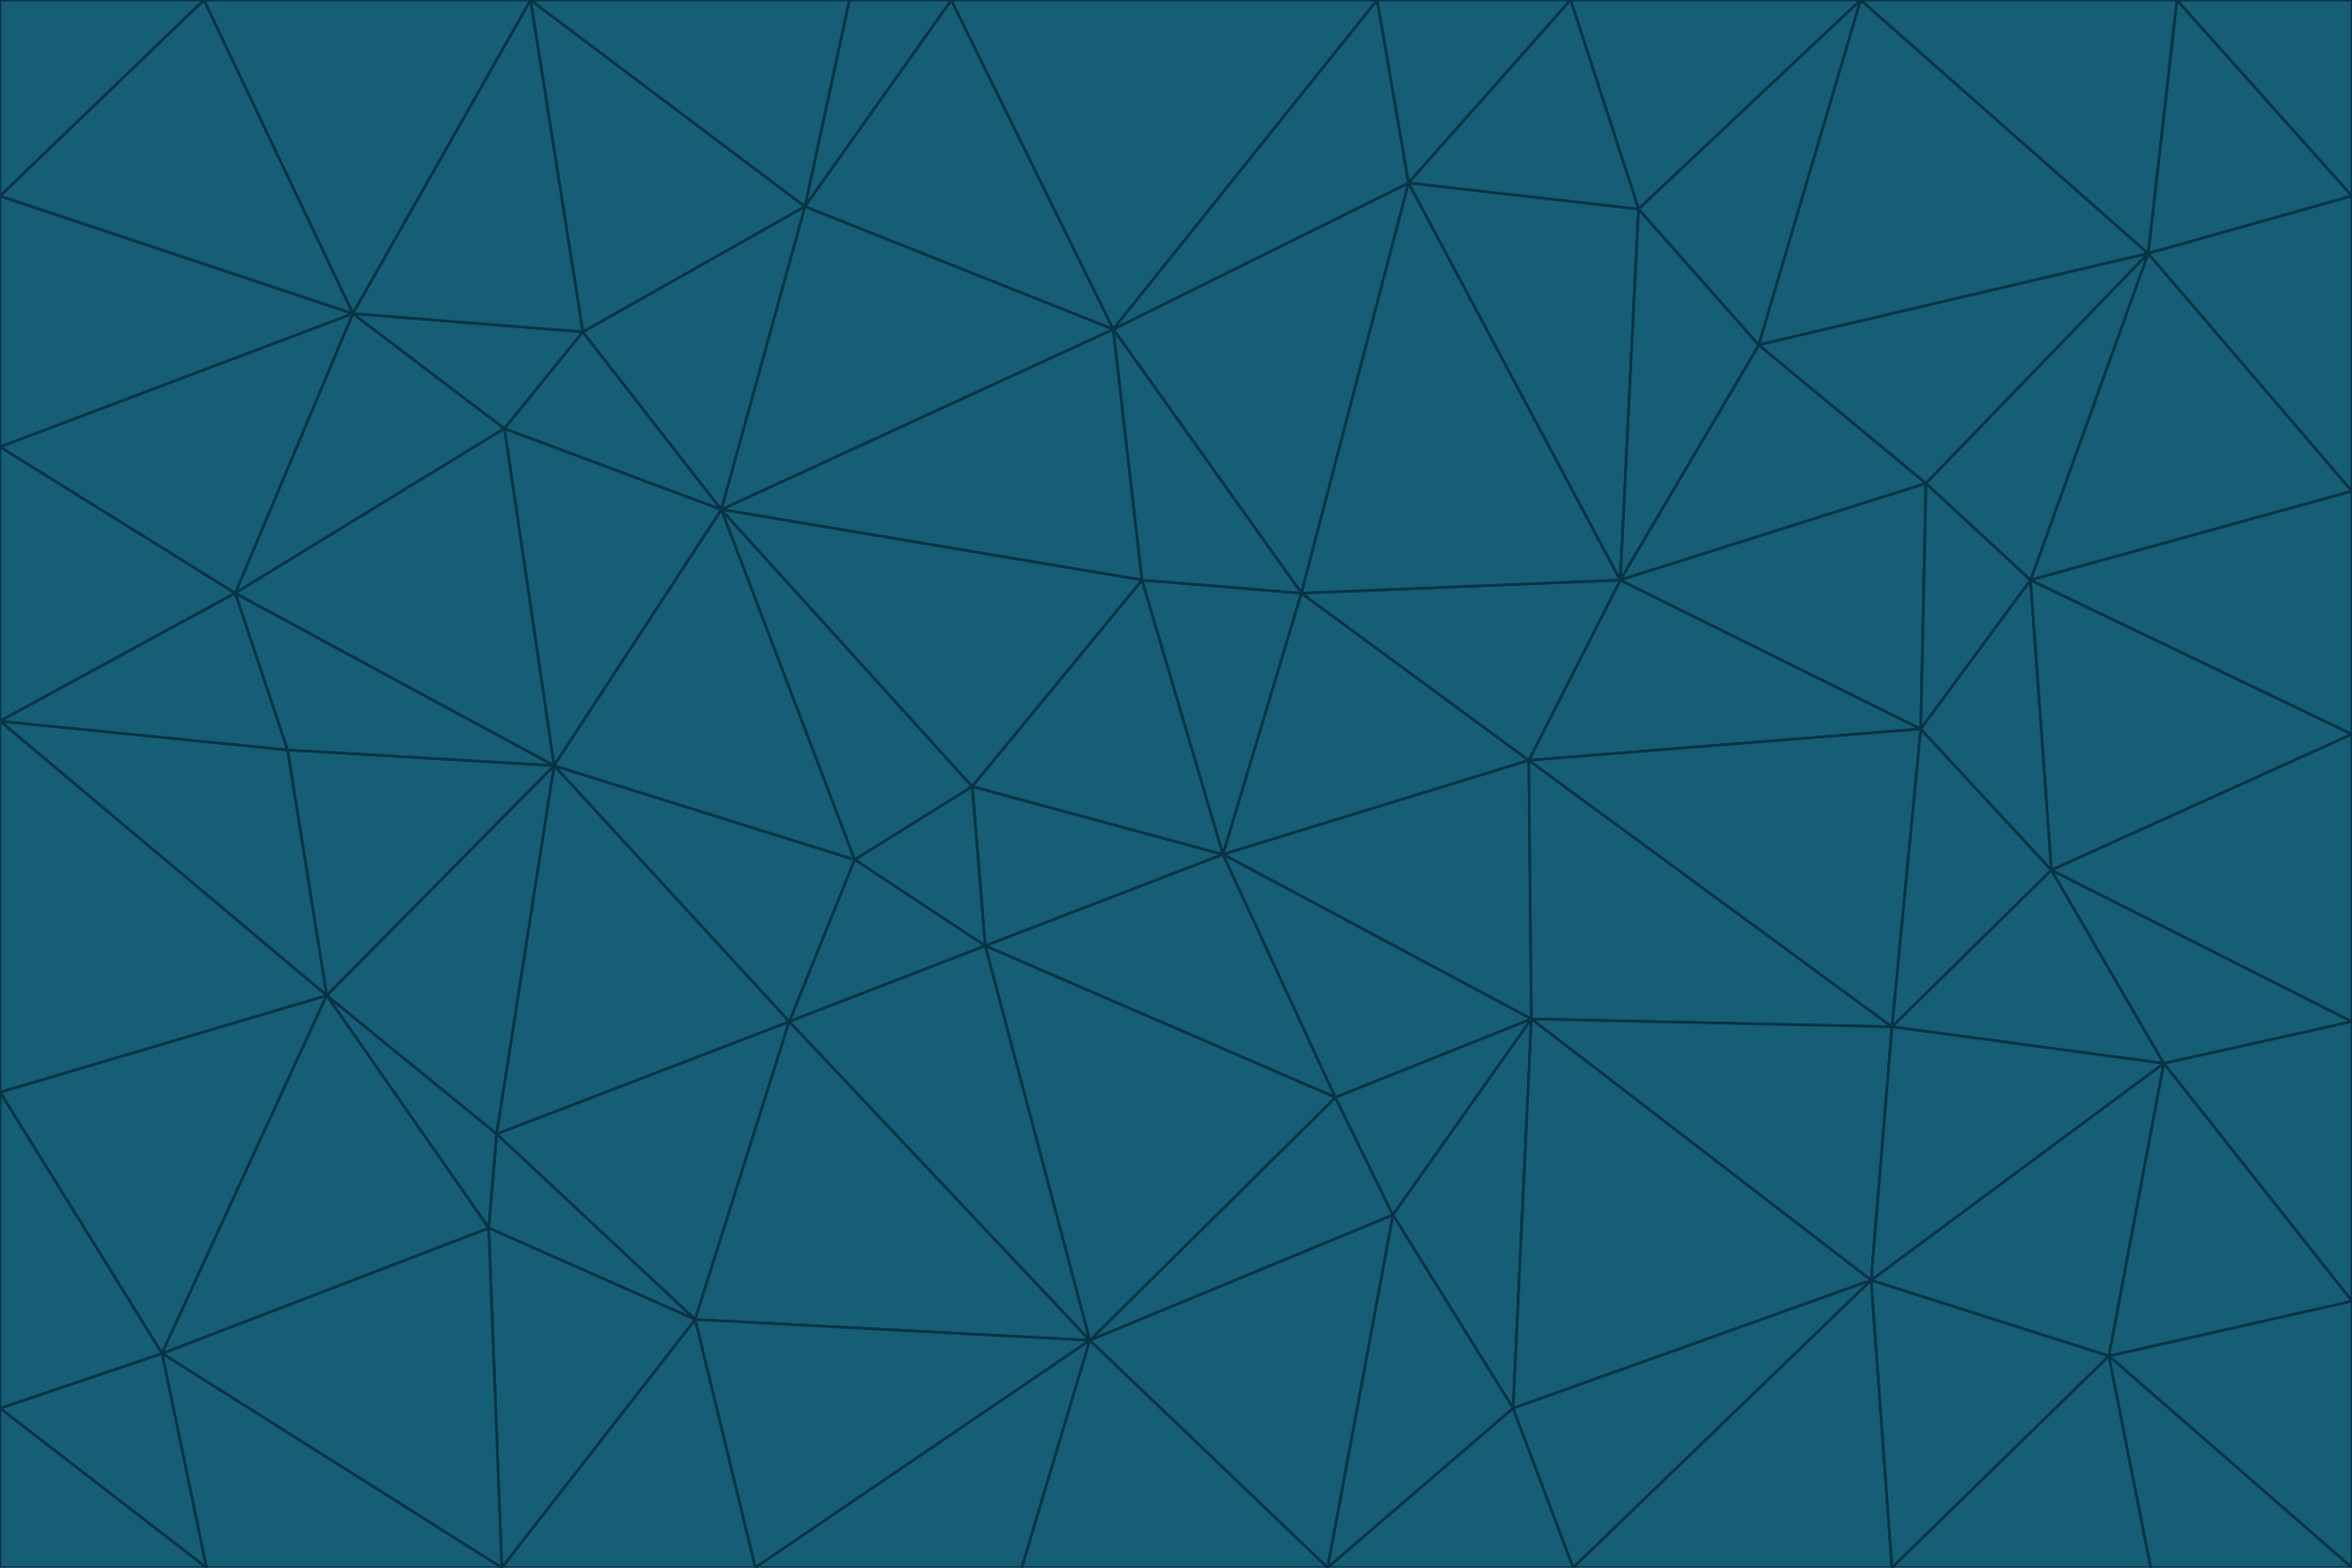 <svg id="visual" viewBox="0 0 900 600" width="900" height="600" xmlns="http://www.w3.org/2000/svg" xmlns:xlink="http://www.w3.org/1999/xlink" version="1.1"><g stroke-width="1" stroke-linejoin="bevel"><path d="M468 327L372 301L377 362Z" fill="#155e75" stroke="#083344"></path><path d="M372 301L327 329L377 362Z" fill="#155e75" stroke="#083344"></path><path d="M468 327L437 222L372 301Z" fill="#155e75" stroke="#083344"></path><path d="M372 301L276 195L327 329Z" fill="#155e75" stroke="#083344"></path><path d="M468 327L498 227L437 222Z" fill="#155e75" stroke="#083344"></path><path d="M327 329L302 391L377 362Z" fill="#155e75" stroke="#083344"></path><path d="M377 362L511 420L468 327Z" fill="#155e75" stroke="#083344"></path><path d="M533 465L511 420L417 513Z" fill="#155e75" stroke="#083344"></path><path d="M468 327L585 291L498 227Z" fill="#155e75" stroke="#083344"></path><path d="M586 390L585 291L468 327Z" fill="#155e75" stroke="#083344"></path><path d="M417 513L511 420L377 362Z" fill="#155e75" stroke="#083344"></path><path d="M511 420L586 390L468 327Z" fill="#155e75" stroke="#083344"></path><path d="M533 465L586 390L511 420Z" fill="#155e75" stroke="#083344"></path><path d="M302 391L417 513L377 362Z" fill="#155e75" stroke="#083344"></path><path d="M426 126L276 195L437 222Z" fill="#155e75" stroke="#083344"></path><path d="M437 222L276 195L372 301Z" fill="#155e75" stroke="#083344"></path><path d="M327 329L212 293L302 391Z" fill="#155e75" stroke="#083344"></path><path d="M539 70L426 126L498 227Z" fill="#155e75" stroke="#083344"></path><path d="M498 227L426 126L437 222Z" fill="#155e75" stroke="#083344"></path><path d="M276 195L212 293L327 329Z" fill="#155e75" stroke="#083344"></path><path d="M735 279L620 222L585 291Z" fill="#155e75" stroke="#083344"></path><path d="M585 291L620 222L498 227Z" fill="#155e75" stroke="#083344"></path><path d="M190 434L266 505L302 391Z" fill="#155e75" stroke="#083344"></path><path d="M302 391L266 505L417 513Z" fill="#155e75" stroke="#083344"></path><path d="M212 293L190 434L302 391Z" fill="#155e75" stroke="#083344"></path><path d="M533 465L579 539L586 390Z" fill="#155e75" stroke="#083344"></path><path d="M586 390L724 393L585 291Z" fill="#155e75" stroke="#083344"></path><path d="M508 600L579 539L533 465Z" fill="#155e75" stroke="#083344"></path><path d="M508 600L533 465L417 513Z" fill="#155e75" stroke="#083344"></path><path d="M190 434L187 470L266 505Z" fill="#155e75" stroke="#083344"></path><path d="M426 126L308 79L276 195Z" fill="#155e75" stroke="#083344"></path><path d="M276 195L193 164L212 293Z" fill="#155e75" stroke="#083344"></path><path d="M289 600L417 513L266 505Z" fill="#155e75" stroke="#083344"></path><path d="M289 600L391 600L417 513Z" fill="#155e75" stroke="#083344"></path><path d="M223 127L193 164L276 195Z" fill="#155e75" stroke="#083344"></path><path d="M212 293L125 381L190 434Z" fill="#155e75" stroke="#083344"></path><path d="M190 434L125 381L187 470Z" fill="#155e75" stroke="#083344"></path><path d="M308 79L223 127L276 195Z" fill="#155e75" stroke="#083344"></path><path d="M620 222L539 70L498 227Z" fill="#155e75" stroke="#083344"></path><path d="M426 126L364 0L308 79Z" fill="#155e75" stroke="#083344"></path><path d="M391 600L508 600L417 513Z" fill="#155e75" stroke="#083344"></path><path d="M110 287L125 381L212 293Z" fill="#155e75" stroke="#083344"></path><path d="M192 600L289 600L266 505Z" fill="#155e75" stroke="#083344"></path><path d="M90 227L110 287L212 293Z" fill="#155e75" stroke="#083344"></path><path d="M716 490L724 393L586 390Z" fill="#155e75" stroke="#083344"></path><path d="M620 222L627 80L539 70Z" fill="#155e75" stroke="#083344"></path><path d="M724 393L735 279L585 291Z" fill="#155e75" stroke="#083344"></path><path d="M737 185L673 132L620 222Z" fill="#155e75" stroke="#083344"></path><path d="M673 132L627 80L620 222Z" fill="#155e75" stroke="#083344"></path><path d="M508 600L602 600L579 539Z" fill="#155e75" stroke="#083344"></path><path d="M579 539L716 490L586 390Z" fill="#155e75" stroke="#083344"></path><path d="M527 0L364 0L426 126Z" fill="#155e75" stroke="#083344"></path><path d="M308 79L203 0L223 127Z" fill="#155e75" stroke="#083344"></path><path d="M527 0L426 126L539 70Z" fill="#155e75" stroke="#083344"></path><path d="M364 0L325 0L308 79Z" fill="#155e75" stroke="#083344"></path><path d="M135 120L90 227L193 164Z" fill="#155e75" stroke="#083344"></path><path d="M602 600L716 490L579 539Z" fill="#155e75" stroke="#083344"></path><path d="M724 393L785 333L735 279Z" fill="#155e75" stroke="#083344"></path><path d="M135 120L193 164L223 127Z" fill="#155e75" stroke="#083344"></path><path d="M193 164L90 227L212 293Z" fill="#155e75" stroke="#083344"></path><path d="M0 418L62 518L125 381Z" fill="#155e75" stroke="#083344"></path><path d="M601 0L527 0L539 70Z" fill="#155e75" stroke="#083344"></path><path d="M203 0L135 120L223 127Z" fill="#155e75" stroke="#083344"></path><path d="M712 0L601 0L627 80Z" fill="#155e75" stroke="#083344"></path><path d="M735 279L737 185L620 222Z" fill="#155e75" stroke="#083344"></path><path d="M187 470L192 600L266 505Z" fill="#155e75" stroke="#083344"></path><path d="M62 518L192 600L187 470Z" fill="#155e75" stroke="#083344"></path><path d="M828 407L785 333L724 393Z" fill="#155e75" stroke="#083344"></path><path d="M735 279L777 222L737 185Z" fill="#155e75" stroke="#083344"></path><path d="M785 333L777 222L735 279Z" fill="#155e75" stroke="#083344"></path><path d="M712 0L627 80L673 132Z" fill="#155e75" stroke="#083344"></path><path d="M712 0L673 132L822 97Z" fill="#155e75" stroke="#083344"></path><path d="M627 80L601 0L539 70Z" fill="#155e75" stroke="#083344"></path><path d="M325 0L203 0L308 79Z" fill="#155e75" stroke="#083344"></path><path d="M0 276L125 381L110 287Z" fill="#155e75" stroke="#083344"></path><path d="M125 381L62 518L187 470Z" fill="#155e75" stroke="#083344"></path><path d="M602 600L724 600L716 490Z" fill="#155e75" stroke="#083344"></path><path d="M716 490L828 407L724 393Z" fill="#155e75" stroke="#083344"></path><path d="M807 519L828 407L716 490Z" fill="#155e75" stroke="#083344"></path><path d="M785 333L900 281L777 222Z" fill="#155e75" stroke="#083344"></path><path d="M0 171L0 276L90 227Z" fill="#155e75" stroke="#083344"></path><path d="M90 227L0 276L110 287Z" fill="#155e75" stroke="#083344"></path><path d="M0 171L90 227L135 120Z" fill="#155e75" stroke="#083344"></path><path d="M0 276L0 418L125 381Z" fill="#155e75" stroke="#083344"></path><path d="M62 518L79 600L192 600Z" fill="#155e75" stroke="#083344"></path><path d="M0 539L79 600L62 518Z" fill="#155e75" stroke="#083344"></path><path d="M724 600L807 519L716 490Z" fill="#155e75" stroke="#083344"></path><path d="M822 97L673 132L737 185Z" fill="#155e75" stroke="#083344"></path><path d="M0 75L0 171L135 120Z" fill="#155e75" stroke="#083344"></path><path d="M0 418L0 539L62 518Z" fill="#155e75" stroke="#083344"></path><path d="M900 188L822 97L777 222Z" fill="#155e75" stroke="#083344"></path><path d="M777 222L822 97L737 185Z" fill="#155e75" stroke="#083344"></path><path d="M203 0L78 0L135 120Z" fill="#155e75" stroke="#083344"></path><path d="M900 391L785 333L828 407Z" fill="#155e75" stroke="#083344"></path><path d="M900 391L900 281L785 333Z" fill="#155e75" stroke="#083344"></path><path d="M78 0L0 75L135 120Z" fill="#155e75" stroke="#083344"></path><path d="M900 498L900 391L828 407Z" fill="#155e75" stroke="#083344"></path><path d="M724 600L823 600L807 519Z" fill="#155e75" stroke="#083344"></path><path d="M807 519L900 498L828 407Z" fill="#155e75" stroke="#083344"></path><path d="M0 539L0 600L79 600Z" fill="#155e75" stroke="#083344"></path><path d="M900 281L900 188L777 222Z" fill="#155e75" stroke="#083344"></path><path d="M900 600L900 498L807 519Z" fill="#155e75" stroke="#083344"></path><path d="M78 0L0 0L0 75Z" fill="#155e75" stroke="#083344"></path><path d="M900 75L833 0L822 97Z" fill="#155e75" stroke="#083344"></path><path d="M822 97L833 0L712 0Z" fill="#155e75" stroke="#083344"></path><path d="M900 188L900 75L822 97Z" fill="#155e75" stroke="#083344"></path><path d="M823 600L900 600L807 519Z" fill="#155e75" stroke="#083344"></path><path d="M900 75L900 0L833 0Z" fill="#155e75" stroke="#083344"></path></g></svg>